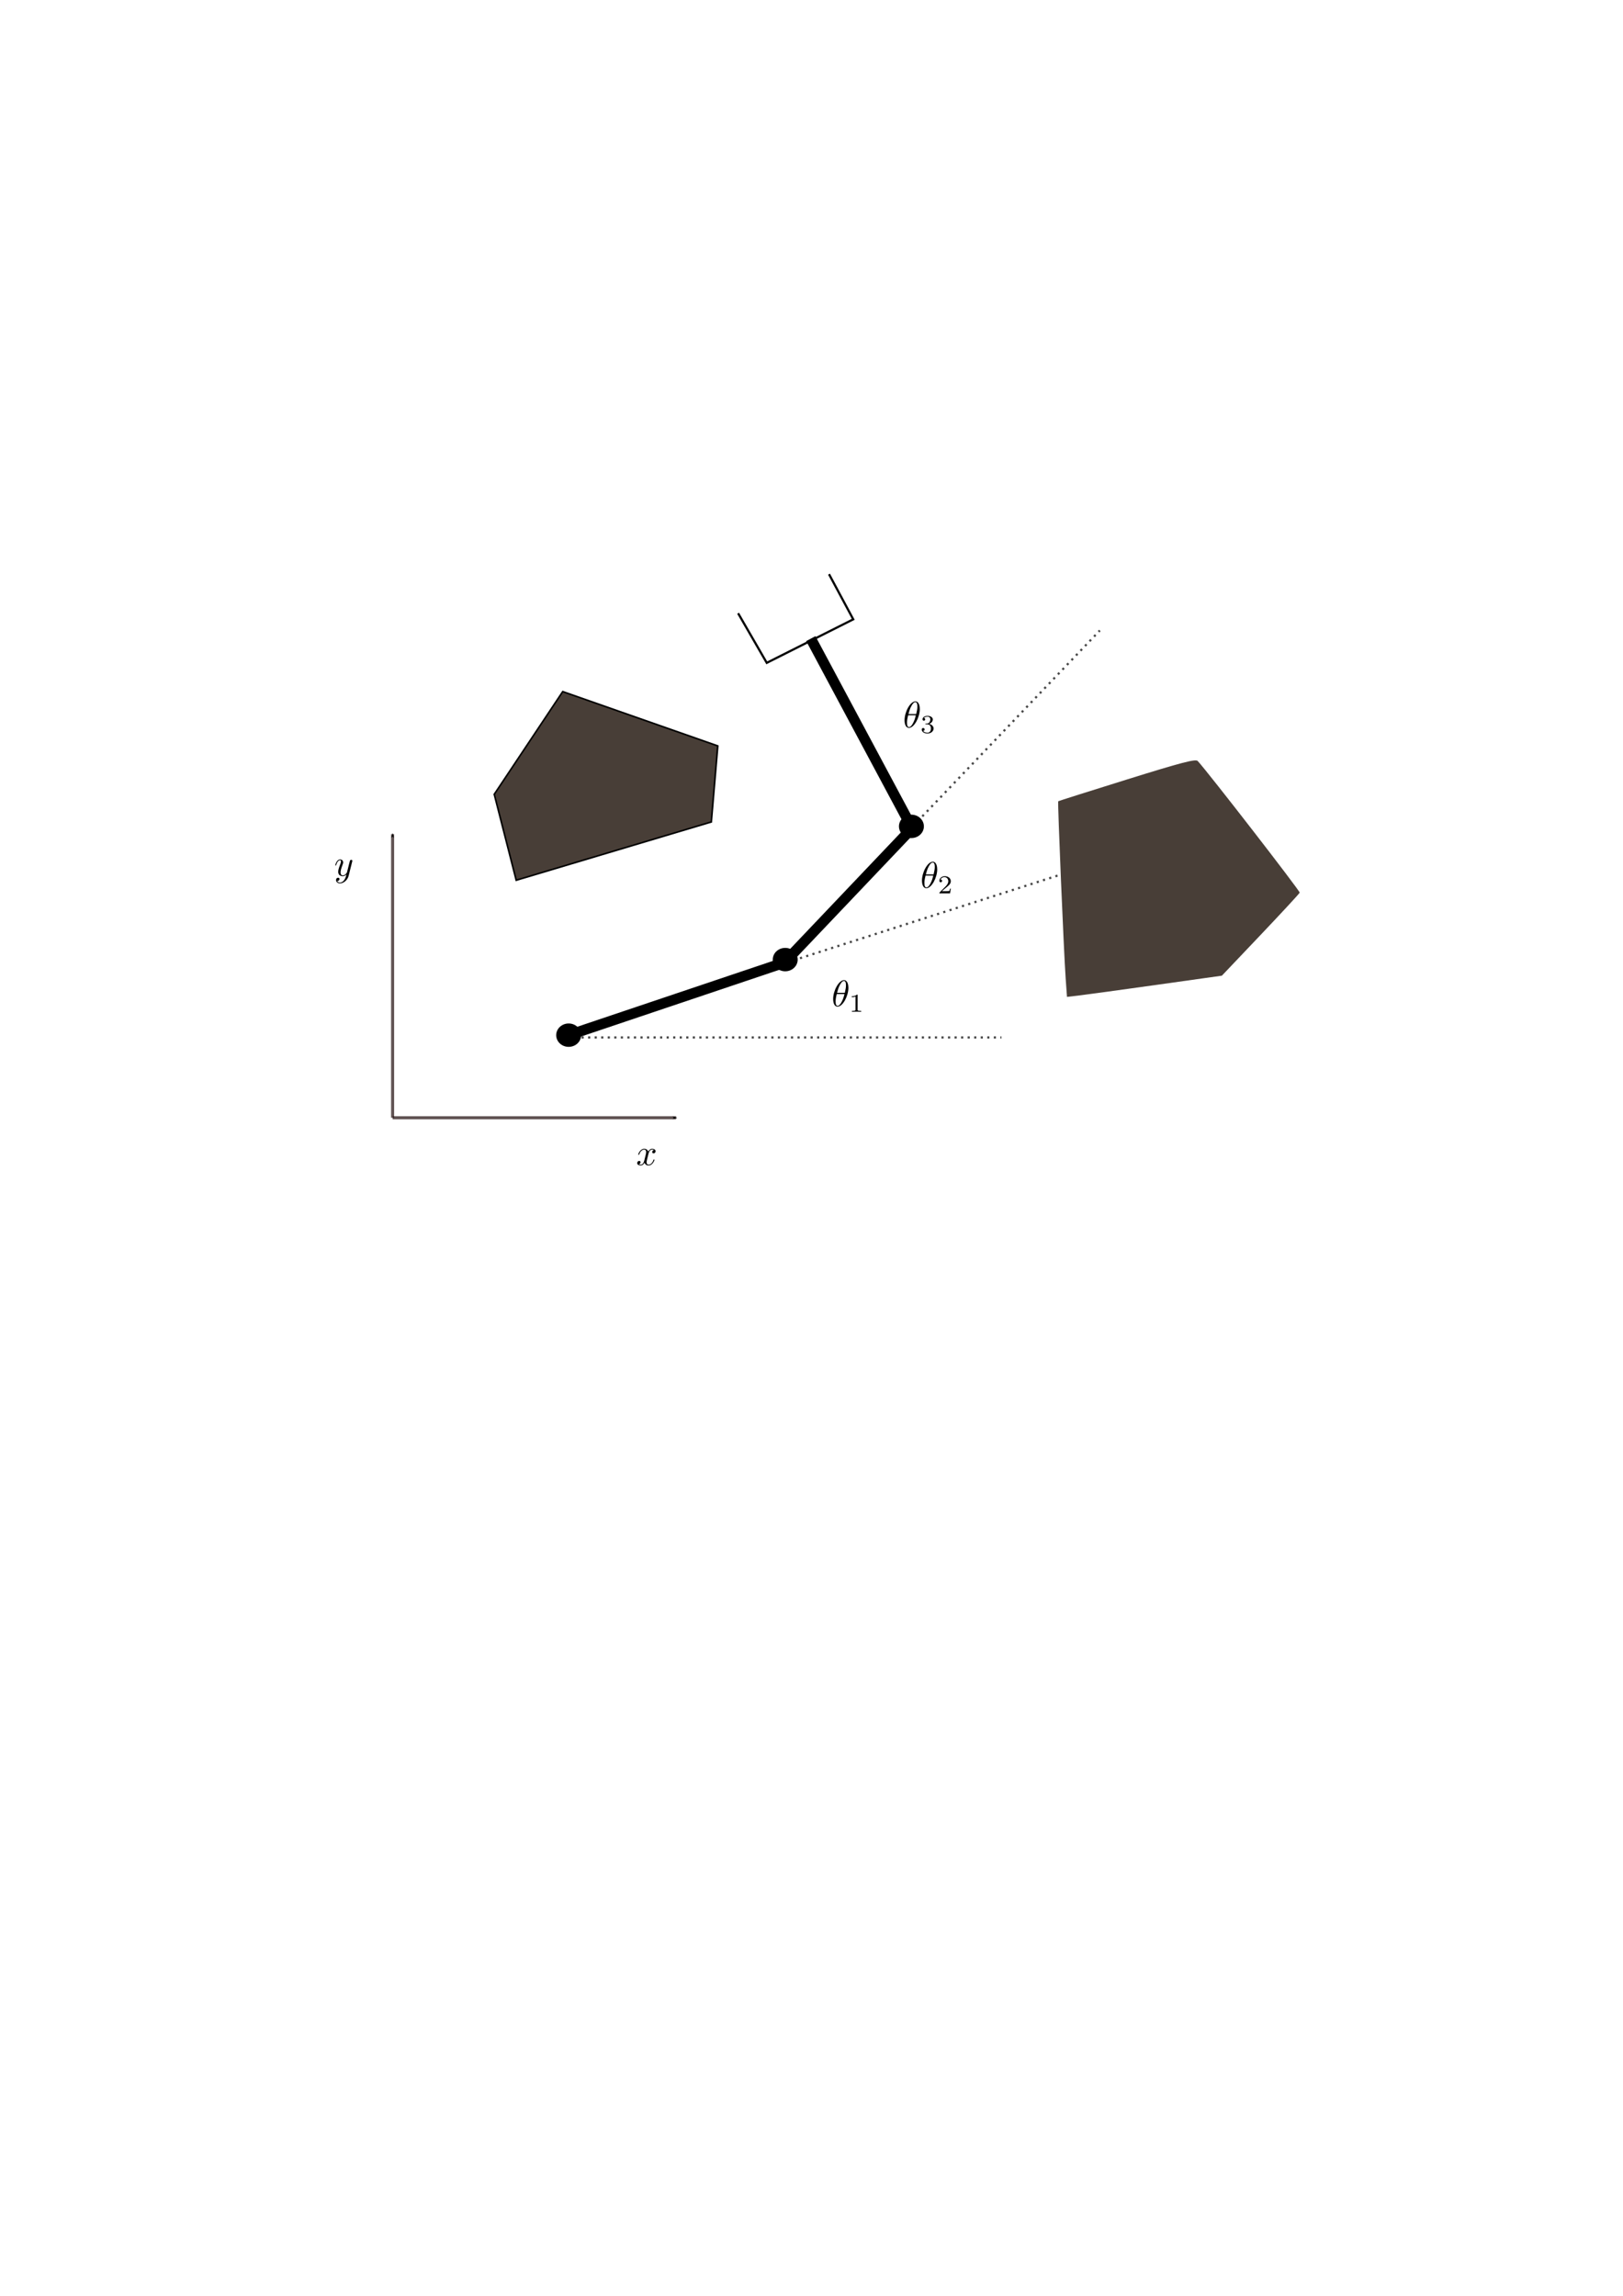 <?xml version="1.0" encoding="UTF-8" standalone="no"?>
<!-- Created with Inkscape (http://www.inkscape.org/) -->

<svg
   xmlns:ns0="http://www.iki.fi/pav/software/textext/"
   xmlns:dc="http://purl.org/dc/elements/1.1/"
   xmlns:cc="http://creativecommons.org/ns#"
   xmlns:rdf="http://www.w3.org/1999/02/22-rdf-syntax-ns#"
   xmlns:svg="http://www.w3.org/2000/svg"
   xmlns="http://www.w3.org/2000/svg"
   xmlns:xlink="http://www.w3.org/1999/xlink"
   xmlns:sodipodi="http://sodipodi.sourceforge.net/DTD/sodipodi-0.dtd"
   xmlns:inkscape="http://www.inkscape.org/namespaces/inkscape"
   sodipodi:docname="robotarm1.svg"
   inkscape:version="0.48.3.1 r9886"
   version="1.1"
   id="svg2"
   height="1052.362"
   width="744.094">
  <sodipodi:namedview
     id="base"
     pagecolor="#ffffff"
     bordercolor="#666666"
     borderopacity="1.0"
     inkscape:pageopacity="0.0"
     inkscape:pageshadow="2"
     inkscape:zoom="0.7"
     inkscape:cx="61.184763"
     inkscape:cy="628.92794"
     inkscape:document-units="px"
     inkscape:current-layer="svg2"
     showgrid="true"
     showguides="true"
     inkscape:guide-bbox="true"
     inkscape:window-width="1366"
     inkscape:window-height="692"
     inkscape:window-x="0"
     inkscape:window-y="24"
     inkscape:window-maximized="1">
    <inkscape:grid
       type="xygrid"
       id="grid3028" />
  </sodipodi:namedview>
  <defs
     id="defs4">
    <marker
       inkscape:stockid="Arrow1Mend"
       orient="auto"
       refY="0.0"
       refX="0.0"
       id="Arrow1Mend"
       style="overflow:visible;">
      <path
         id="path3831"
         d="M 0.0,0.0 L 5.0,-5.0 L -12.5,0.0 L 5.0,5.0 L 0.0,0.0 z "
         style="fill-rule:evenodd;stroke:#000000;stroke-width:1.0pt;"
         transform="scale(0.4) rotate(180) translate(10,0)" />
    </marker>
  </defs>
  <g
     id="layer1"
     inkscape:groupmode="layer"
     inkscape:label="Layer 1">
    <path
       inkscape:connector-curvature="0"
       id="path2991"
       d="m 257.589,475.565 102.025,-34.345 58.589,-61.619 -46.467,-86.873"
       style="fill:none;stroke:#000000;stroke-width:4.8;stroke-linecap:butt;stroke-linejoin:miter;stroke-opacity:1;stroke-miterlimit:4;stroke-dasharray:none" />
    <path
       inkscape:connector-curvature="0"
       id="path3767"
       d="m 380.07,263.181 11.112,20.708 -39.648,19.951 -13.132,-22.728"
       style="fill:none;stroke:#000000;stroke-width:1px;stroke-linecap:butt;stroke-linejoin:miter;stroke-opacity:1" />
    <path
       inkscape:connector-curvature="0"
       id="path3769"
       d="m 260.619,475.565 198.495,0"
       style="fill:none;stroke:#000000;stroke-width:1;stroke-linecap:butt;stroke-linejoin:miter;stroke-opacity:1;stroke-miterlimit:4;stroke-dasharray:1, 2;stroke-dashoffset:0;opacity:0.724" />
    <path
       transform="translate(2.143,-1.429)"
       d="m 264.286,475.934 a 5.714,5.357 0 1 1 -11.429,0 5.714,5.357 0 1 1 11.429,0 z"
       sodipodi:ry="5.3571429"
       sodipodi:rx="5.7142859"
       sodipodi:cy="475.93362"
       sodipodi:cx="258.57144"
       id="path3771"
       style="fill:#000000;fill-opacity:1;stroke:none"
       sodipodi:type="arc" />
    <path
       transform="translate(101.429,-36.071)"
       d="m 264.286,475.934 a 5.714,5.357 0 1 1 -11.429,0 5.714,5.357 0 1 1 11.429,0 z"
       sodipodi:ry="5.3571429"
       sodipodi:rx="5.7142859"
       sodipodi:cy="475.93362"
       sodipodi:cx="258.57144"
       id="path3771-8"
       style="fill:#000000;fill-opacity:1;stroke:none"
       sodipodi:type="arc" />
    <path
       transform="translate(159.286,-97.143)"
       d="m 264.286,475.934 a 5.714,5.357 0 1 1 -11.429,0 5.714,5.357 0 1 1 11.429,0 z"
       sodipodi:ry="5.3571429"
       sodipodi:rx="5.7142859"
       sodipodi:cy="475.93362"
       sodipodi:cx="258.57144"
       id="path3771-6"
       style="fill:#000000;fill-opacity:1;stroke:none"
       sodipodi:type="arc" />
    <path
       inkscape:connector-curvature="0"
       id="path3769-3"
       d="M 306.764,458.491 507.522,394.091"
       style="opacity:0.724;fill:none;stroke:#000000;stroke-width:1;stroke-linecap:butt;stroke-linejoin:miter;stroke-miterlimit:4;stroke-opacity:1;stroke-dasharray:1, 2;stroke-dashoffset:0" />
    <path
       inkscape:connector-curvature="0"
       id="path3769-3-0"
       d="M 358.612,441.446 504.245,288.993"
       style="opacity:0.724;fill:none;stroke:#000000;stroke-width:1;stroke-linecap:butt;stroke-linejoin:miter;stroke-miterlimit:4;stroke-opacity:1;stroke-dasharray:1, 2;stroke-dashoffset:0" />
    <g
       id="g3847"
       ns0:preamble=""
       ns0:text="$\\theta_1$"
       transform="matrix(1.7,0,0,1.7,1.429,232.143)">
      <defs
         id="defs3849">
        <g
           id="g3851">
          <symbol
             id="textext-9ec6f48f-0"
             overflow="visible"
             style="overflow:visible">
            <path
               id="path3854"
               d="m 4.531,-4.984 c 0,-0.656 -0.172,-2.047 -1.188,-2.047 -1.391,0 -2.922,2.812 -2.922,5.094 0,0.938 0.281,2.047 1.188,2.047 1.406,0 2.922,-2.859 2.922,-5.094 z M 1.469,-3.625 C 1.641,-4.25 1.844,-5.047 2.25,-5.766 2.516,-6.25 2.875,-6.812 3.328,-6.812 c 0.484,0 0.547,0.641 0.547,1.203 0,0.5 -0.078,1 -0.312,1.984 z m 2,0.328 C 3.359,-2.844 3.156,-2 2.766,-1.281 c -0.344,0.688 -0.719,1.172 -1.156,1.172 -0.328,0 -0.531,-0.297 -0.531,-1.219 0,-0.422 0.062,-1 0.312,-1.969 z m 0,0"
               style="stroke:none"
               inkscape:connector-curvature="0" />
          </symbol>
          <symbol
             id="textext-9ec6f48f-1"
             overflow="visible"
             style="overflow:visible">
            <path
               id="path3857"
               d="m 2.328,-4.438 c 0,-0.188 0,-0.188 -0.203,-0.188 -0.453,0.438 -1.078,0.438 -1.359,0.438 l 0,0.25 c 0.156,0 0.625,0 1,-0.188 l 0,3.547 c 0,0.234 0,0.328 -0.688,0.328 l -0.266,0 0,0.25 c 0.125,0 0.984,-0.031 1.234,-0.031 0.219,0 1.094,0.031 1.25,0.031 l 0,-0.25 -0.266,0 c -0.703,0 -0.703,-0.094 -0.703,-0.328 z m 0,0"
               style="stroke:none"
               inkscape:connector-curvature="0" />
          </symbol>
        </g>
      </defs>
      <g
         id="textext-9ec6f48f-2">
        <g
           id="g3860"
           style="fill:#000000;fill-opacity:1">
          <use
             id="use3862"
             y="134.765"
             x="223.432"
             xlink:href="#textext-9ec6f48f-0"
             width="744.094"
             height="1052.362" />
        </g>
        <g
           id="g3864"
           style="fill:#000000;fill-opacity:1">
          <use
             id="use3866"
             y="136.259"
             x="228.109"
             xlink:href="#textext-9ec6f48f-1"
             width="744.094"
             height="1052.362" />
        </g>
      </g>
    </g>
    <g
       transform="matrix(1.7,0,0,1.7,42.143,177.857)"
       ns0:text="$\\theta_2$"
       ns0:preamble=""
       id="g3916">
      <defs
         id="defs3918">
        <g
           id="g3920">
          <symbol
             style="overflow:visible"
             overflow="visible"
             id="textext-a579f573-0">
            <path
               inkscape:connector-curvature="0"
               style="stroke:none"
               d="m 4.531,-4.984 c 0,-0.656 -0.172,-2.047 -1.188,-2.047 -1.391,0 -2.922,2.812 -2.922,5.094 0,0.938 0.281,2.047 1.188,2.047 1.406,0 2.922,-2.859 2.922,-5.094 z M 1.469,-3.625 C 1.641,-4.25 1.844,-5.047 2.25,-5.766 2.516,-6.25 2.875,-6.812 3.328,-6.812 c 0.484,0 0.547,0.641 0.547,1.203 0,0.5 -0.078,1 -0.312,1.984 z m 2,0.328 C 3.359,-2.844 3.156,-2 2.766,-1.281 c -0.344,0.688 -0.719,1.172 -1.156,1.172 -0.328,0 -0.531,-0.297 -0.531,-1.219 0,-0.422 0.062,-1 0.312,-1.969 z m 0,0"
               id="path3923" />
          </symbol>
          <symbol
             style="overflow:visible"
             overflow="visible"
             id="textext-a579f573-1">
            <path
               inkscape:connector-curvature="0"
               style="stroke:none"
               d="m 3.516,-1.266 -0.234,0 c -0.016,0.156 -0.094,0.562 -0.188,0.625 -0.047,0.047 -0.578,0.047 -0.688,0.047 l -1.281,0 c 0.734,-0.641 0.984,-0.844 1.391,-1.172 0.516,-0.406 1,-0.844 1,-1.5 0,-0.844 -0.734,-1.359 -1.625,-1.359 -0.859,0 -1.453,0.609 -1.453,1.25 0,0.344 0.297,0.391 0.375,0.391 0.156,0 0.359,-0.125 0.359,-0.375 0,-0.125 -0.047,-0.375 -0.406,-0.375 C 0.984,-4.219 1.453,-4.375 1.781,-4.375 c 0.703,0 1.062,0.547 1.062,1.109 0,0.609 -0.438,1.078 -0.656,1.328 L 0.516,-0.266 C 0.438,-0.203 0.438,-0.188 0.438,0 l 2.875,0 z m 0,0"
               id="path3926" />
          </symbol>
        </g>
      </defs>
      <g
         id="textext-a579f573-2">
        <g
           style="fill:#000000;fill-opacity:1"
           id="g3929">
          <use
             height="1052.362"
             width="744.094"
             xlink:href="#textext-a579f573-0"
             x="223.432"
             y="134.765"
             id="use3931" />
        </g>
        <g
           style="fill:#000000;fill-opacity:1"
           id="g3933">
          <use
             height="1052.362"
             width="744.094"
             xlink:href="#textext-a579f573-1"
             x="228.109"
             y="136.259"
             id="use3935" />
        </g>
      </g>
    </g>
  </g>
  <g
     id="g4117"
     ns0:preamble=""
     ns0:text="$\\theta_3$"
     transform="matrix(1.7,0,0,1.7,34.163,104.358)">
    <defs
       id="defs4119">
      <g
         id="g4121">
        <symbol
           id="textext-dcd8a564-0"
           overflow="visible"
           style="overflow:visible">
          <path
             id="path4124"
             d="m 4.531,-4.984 c 0,-0.656 -0.172,-2.047 -1.188,-2.047 -1.391,0 -2.922,2.812 -2.922,5.094 0,0.938 0.281,2.047 1.188,2.047 1.406,0 2.922,-2.859 2.922,-5.094 z M 1.469,-3.625 C 1.641,-4.25 1.844,-5.047 2.25,-5.766 2.516,-6.25 2.875,-6.812 3.328,-6.812 c 0.484,0 0.547,0.641 0.547,1.203 0,0.5 -0.078,1 -0.312,1.984 z m 2,0.328 C 3.359,-2.844 3.156,-2 2.766,-1.281 c -0.344,0.688 -0.719,1.172 -1.156,1.172 -0.328,0 -0.531,-0.297 -0.531,-1.219 0,-0.422 0.062,-1 0.312,-1.969 z m 0,0"
             style="stroke:none"
             inkscape:connector-curvature="0" />
        </symbol>
        <symbol
           id="textext-dcd8a564-1"
           overflow="visible"
           style="overflow:visible">
          <path
             id="path4127"
             d="m 1.906,-2.328 c 0.547,0 0.938,0.375 0.938,1.125 0,0.859 -0.516,1.125 -0.906,1.125 -0.281,0 -0.906,-0.078 -1.188,-0.5 0.328,0 0.406,-0.234 0.406,-0.391 0,-0.219 -0.172,-0.375 -0.391,-0.375 -0.188,0 -0.391,0.125 -0.391,0.406 0,0.656 0.719,1.078 1.562,1.078 0.969,0 1.641,-0.656 1.641,-1.344 0,-0.547 -0.438,-1.094 -1.203,-1.25 0.719,-0.266 0.984,-0.781 0.984,-1.219 0,-0.547 -0.625,-0.953 -1.406,-0.953 -0.766,0 -1.359,0.375 -1.359,0.938 0,0.234 0.156,0.359 0.359,0.359 0.219,0 0.359,-0.156 0.359,-0.344 0,-0.203 -0.141,-0.359 -0.359,-0.375 0.25,-0.297 0.719,-0.375 0.984,-0.375 0.312,0 0.75,0.156 0.75,0.75 0,0.297 -0.094,0.625 -0.281,0.828 -0.219,0.266 -0.422,0.281 -0.766,0.312 -0.172,0.016 -0.188,0.016 -0.219,0.016 -0.016,0 -0.078,0.016 -0.078,0.094 0,0.094 0.062,0.094 0.188,0.094 z m 0,0"
             style="stroke:none"
             inkscape:connector-curvature="0" />
        </symbol>
      </g>
    </defs>
    <g
       id="textext-dcd8a564-2">
      <g
         id="g4130"
         style="fill:#000000;fill-opacity:1">
        <use
           id="use4132"
           y="134.765"
           x="223.432"
           xlink:href="#textext-dcd8a564-0"
           width="744.094"
           height="1052.362" />
      </g>
      <g
         id="g4134"
         style="fill:#000000;fill-opacity:1">
        <use
           id="use4136"
           y="136.259"
           x="228.109"
           xlink:href="#textext-dcd8a564-1"
           width="744.094"
           height="1052.362" />
      </g>
    </g>
  </g>
  <path
     style="fill:#483e37;stroke:#000000;stroke-width:0.725px;stroke-linecap:butt;stroke-linejoin:miter;stroke-opacity:1"
     d="m 326.124,376.773 2.962,-34.863 -71.092,-24.902 -31.399,47.087 10.071,39.39 z"
     id="path4223"
     inkscape:connector-curvature="0" />
  <path
     style="fill:#483e37;fill-opacity:1;stroke:none"
     d="m 488.573,448.495 c -0.856,-11.945 -3.755,-80.914 -3.414,-81.213 0.155,-0.136 14.345,-4.632 31.533,-9.991 25.071,-7.816 31.485,-9.488 32.433,-8.452 4.986,5.443 46.992,59.666 46.742,60.336 -0.175,0.47 -8.274,9.226 -17.997,19.458 l -17.678,18.603 -30.305,4.258 c -16.668,2.342 -32.645,4.529 -35.506,4.861 l -5.202,0.602 -0.606,-8.462 0,0 z"
     id="path4227"
     inkscape:connector-curvature="0" />
  <path
     style="fill:none;stroke:#251212;stroke-width:1.4;stroke-linecap:butt;stroke-linejoin:miter;stroke-miterlimit:4;stroke-opacity:0.726;stroke-dasharray:none;marker-end:url(#Arrow1Mend)"
     d="m 180,512.362 0,-130"
     id="path3030"
     inkscape:connector-curvature="0" />
  <path
     style="fill:none;stroke:#251212;stroke-width:1.4;stroke-linecap:butt;stroke-linejoin:miter;stroke-miterlimit:4;stroke-opacity:0.726;stroke-dasharray:none;marker-end:url(#Arrow1Mend)"
     d="m 180,512.362 130,0"
     id="path3030-3"
     inkscape:connector-curvature="0" />
  <g
     transform="matrix(1.7,0,0,1.7,-88.208,304.965)"
     ns0:text="$x$"
     ns0:preamble=""
     id="g4318">
    <defs
       id="defs4320">
      <g
         id="g4322">
        <symbol
           style="overflow:visible"
           overflow="visible"
           id="textext-42471be1-0">
          <path
             inkscape:connector-curvature="0"
             style="stroke:none"
             d="M 3.328,-3.016 C 3.391,-3.266 3.625,-4.188 4.312,-4.188 c 0.047,0 0.297,0 0.5,0.125 C 4.531,-4 4.344,-3.766 4.344,-3.516 c 0,0.156 0.109,0.344 0.375,0.344 0.219,0 0.531,-0.172 0.531,-0.578 0,-0.516 -0.578,-0.656 -0.922,-0.656 -0.578,0 -0.922,0.531 -1.047,0.75 -0.25,-0.656 -0.781,-0.75 -1.078,-0.75 -1.031,0 -1.609,1.281 -1.609,1.531 0,0.109 0.109,0.109 0.125,0.109 0.078,0 0.109,-0.031 0.125,-0.109 0.344,-1.062 1,-1.312 1.344,-1.312 0.188,0 0.531,0.094 0.531,0.672 0,0.312 -0.172,0.969 -0.531,2.375 -0.156,0.609 -0.516,1.031 -0.953,1.031 -0.062,0 -0.281,0 -0.5,-0.125 0.25,-0.062 0.469,-0.266 0.469,-0.547 0,-0.266 -0.219,-0.344 -0.359,-0.344 -0.312,0 -0.547,0.25 -0.547,0.578 0,0.453 0.484,0.656 0.922,0.656 0.672,0 1.031,-0.703 1.047,-0.75 0.125,0.359 0.484,0.75 1.078,0.75 1.031,0 1.594,-1.281 1.594,-1.531 0,-0.109 -0.078,-0.109 -0.109,-0.109 -0.094,0 -0.109,0.047 -0.141,0.109 -0.328,1.078 -1,1.312 -1.312,1.312 -0.391,0 -0.547,-0.312 -0.547,-0.656 0,-0.219 0.047,-0.438 0.156,-0.875 z m 0,0"
             id="path4325" />
        </symbol>
      </g>
    </defs>
    <g
       id="textext-42471be1-1">
      <g
         style="fill:#000000;fill-opacity:1"
         id="g4328">
        <use
           height="1052.362"
           width="744.094"
           xlink:href="#textext-42471be1-0"
           x="223.432"
           y="134.765"
           id="use4330" />
      </g>
    </g>
  </g>
  <g
     id="g4458"
     ns0:preamble=""
     ns0:text="$y$\n"
     transform="matrix(1.7,0,0,1.7,-226.614,172.336)">
    <defs
       id="defs4460">
      <g
         id="g4462">
        <symbol
           id="textext-b09d839e-0"
           overflow="visible"
           style="overflow:visible">
          <path
             id="path4465"
             d="m 4.844,-3.797 c 0.047,-0.141 0.047,-0.156 0.047,-0.234 0,-0.172 -0.141,-0.266 -0.297,-0.266 -0.094,0 -0.25,0.062 -0.344,0.203 -0.016,0.062 -0.109,0.359 -0.141,0.547 -0.078,0.25 -0.141,0.531 -0.203,0.797 l -0.453,1.797 c -0.031,0.141 -0.469,0.844 -1.125,0.844 -0.5,0 -0.609,-0.438 -0.609,-0.812 C 1.719,-1.375 1.891,-2 2.219,-2.875 2.375,-3.281 2.422,-3.391 2.422,-3.594 c 0,-0.438 -0.312,-0.812 -0.812,-0.812 -0.953,0 -1.312,1.453 -1.312,1.531 0,0.109 0.094,0.109 0.109,0.109 0.109,0 0.109,-0.031 0.156,-0.188 0.281,-0.938 0.672,-1.234 1.016,-1.234 0.078,0 0.25,0 0.25,0.312 0,0.25 -0.109,0.516 -0.172,0.703 -0.406,1.062 -0.578,1.625 -0.578,2.094 0,0.891 0.625,1.188 1.219,1.188 0.391,0 0.719,-0.172 1,-0.453 -0.125,0.516 -0.25,1.016 -0.641,1.547 -0.266,0.328 -0.641,0.625 -1.094,0.625 -0.141,0 -0.594,-0.031 -0.766,-0.422 0.156,0 0.297,0 0.422,-0.125 C 1.328,1.203 1.422,1.062 1.422,0.875 1.422,0.562 1.156,0.531 1.062,0.531 0.828,0.531 0.5,0.688 0.5,1.172 c 0,0.5 0.438,0.875 1.062,0.875 1.016,0 2.047,-0.906 2.328,-2.031 z m 0,0"
             style="stroke:none"
             inkscape:connector-curvature="0" />
        </symbol>
      </g>
    </defs>
    <g
       id="textext-b09d839e-1">
      <g
         id="g4468"
         style="fill:#000000;fill-opacity:1">
        <use
           id="use4470"
           y="134.765"
           x="223.432"
           xlink:href="#textext-b09d839e-0"
           width="744.094"
           height="1052.362" />
      </g>
    </g>
  </g>
</svg>
